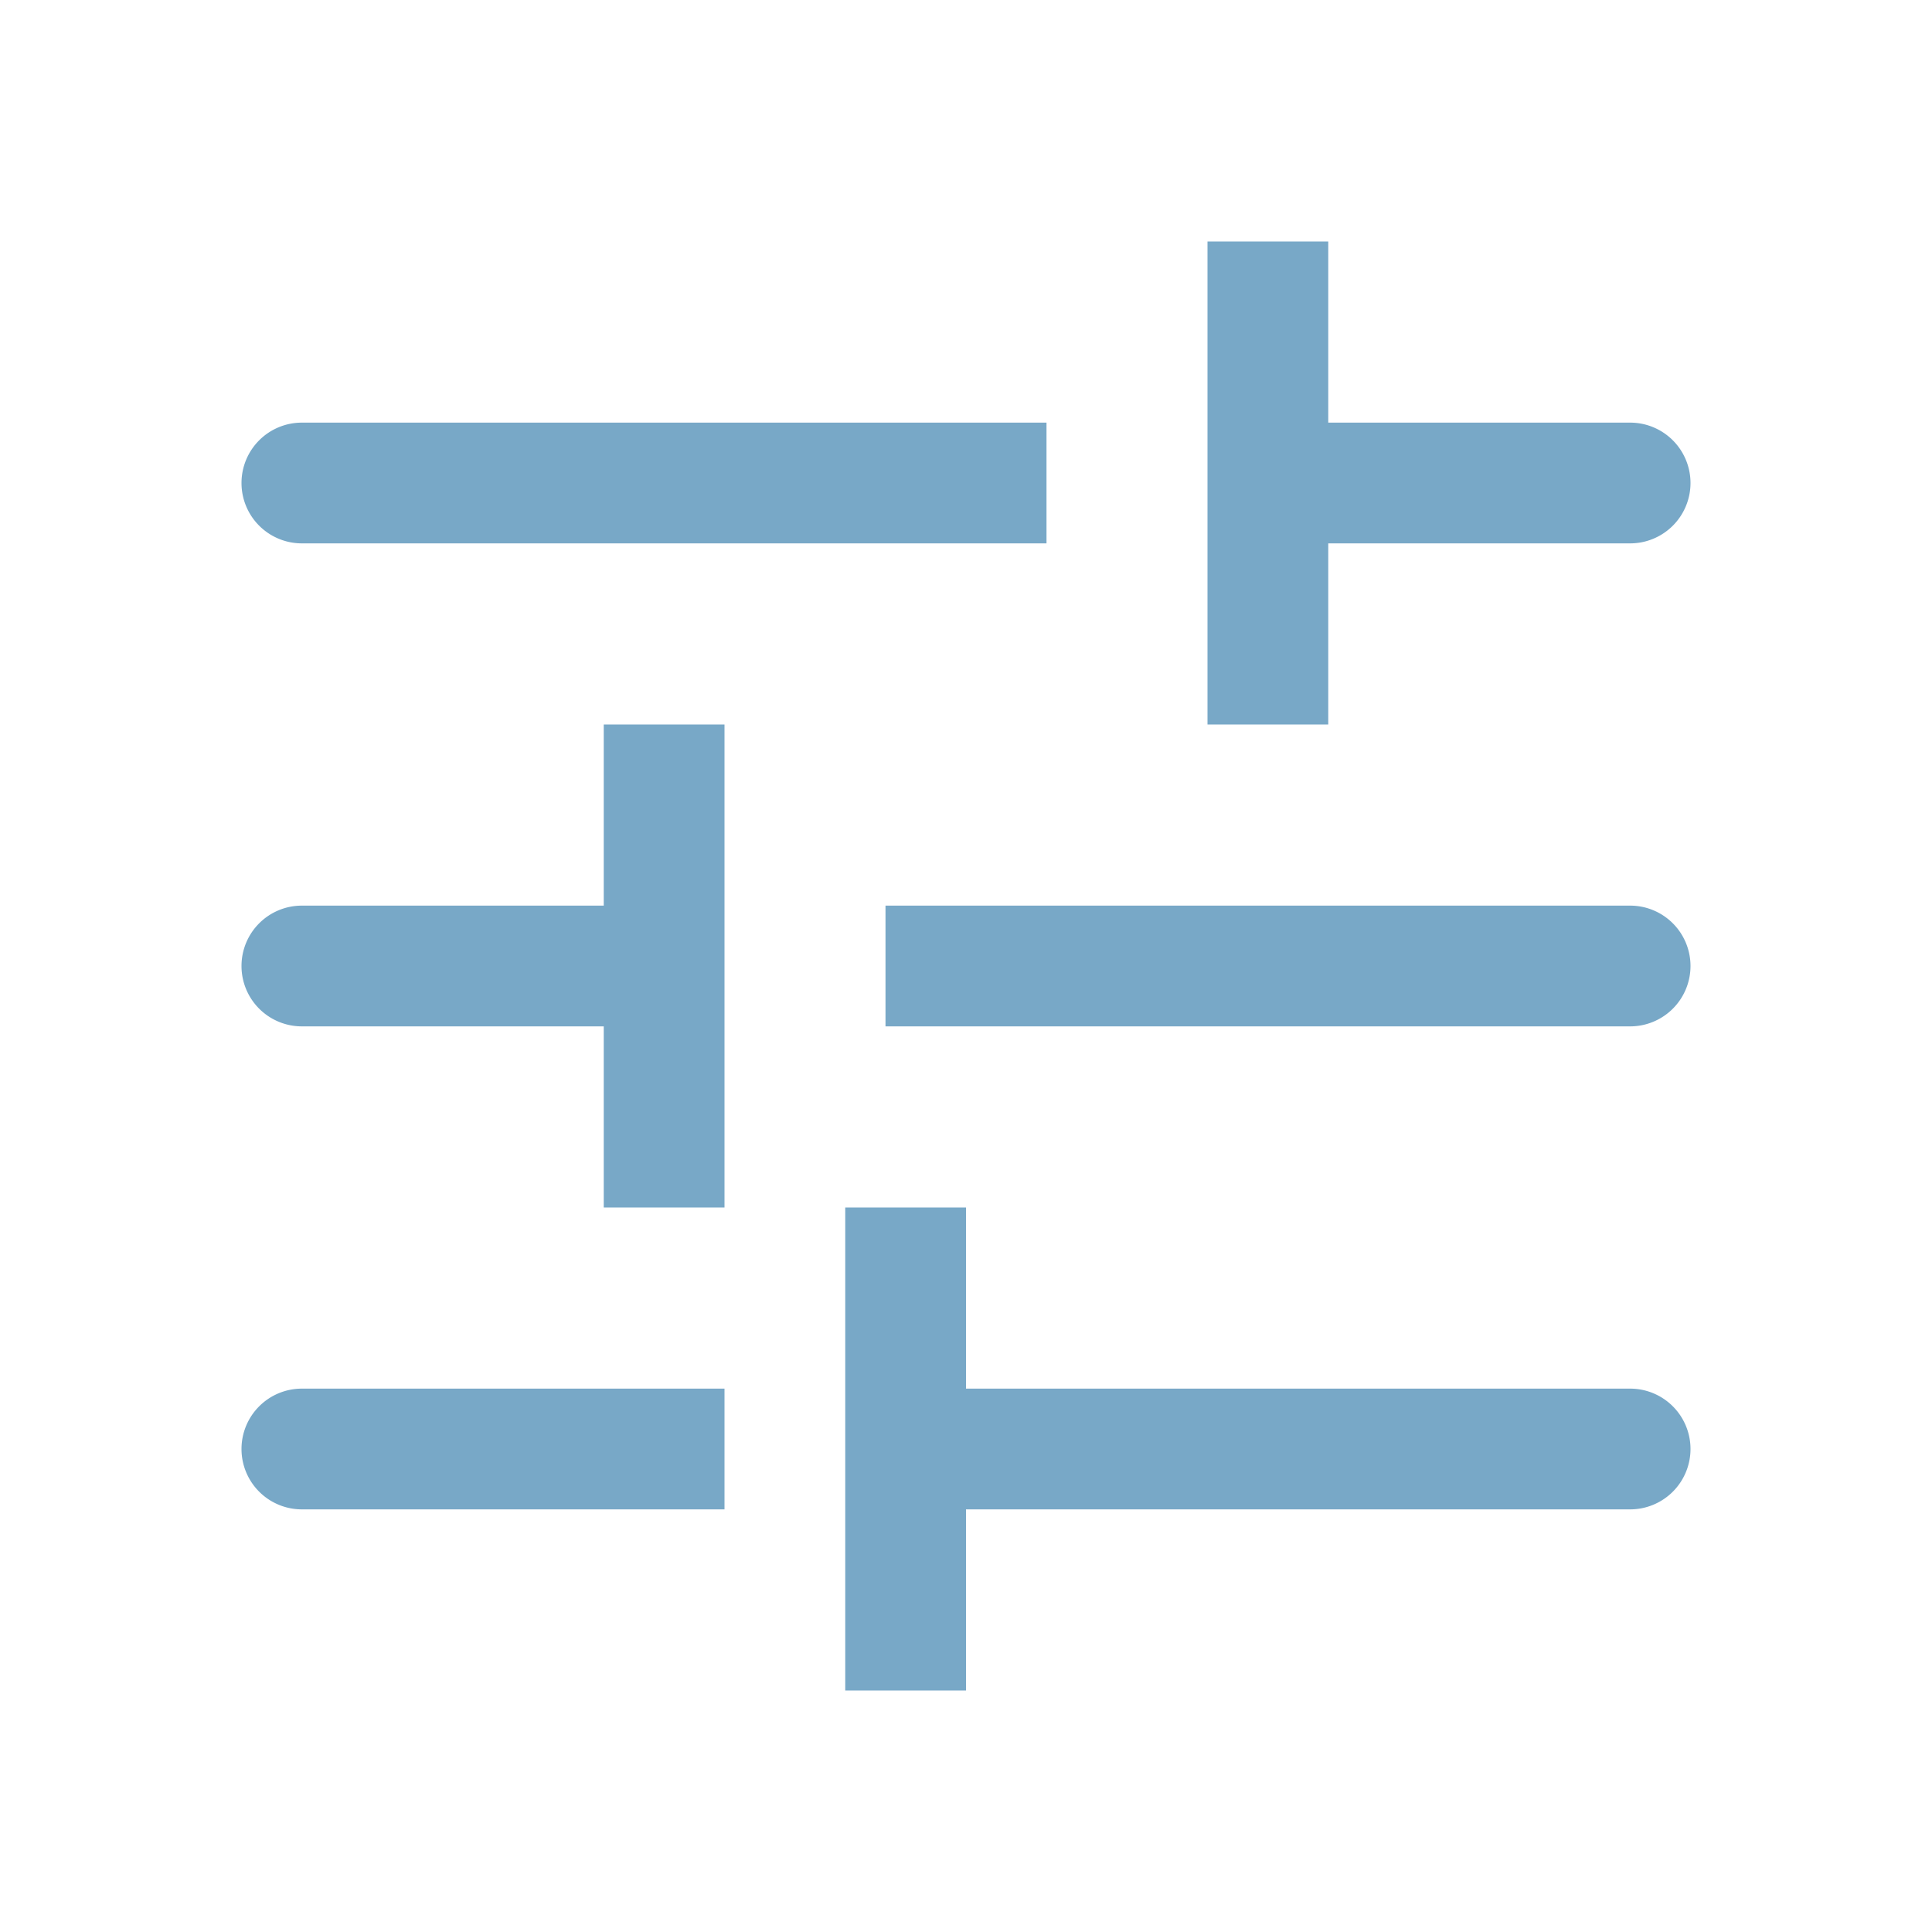 <svg xmlns="http://www.w3.org/2000/svg" width="24" height="24" viewBox="0 0 24 24">
  <g id="Group_1465" data-name="Group 1465" transform="translate(-1108 -107)">
    <g id="Group_1463" data-name="Group 1463" transform="translate(599 -220.75)">
      <g id="Group_1460" data-name="Group 1460">
        <path id="Rectangle_918" data-name="Rectangle 918" d="M.75,0H10a0,0,0,0,1,0,0V1.5a0,0,0,0,1,0,0H.75A.75.75,0,0,1,0,.75v0A.75.75,0,0,1,.75,0Z" transform="translate(512 333)" fill="#78a8c7"/>
        <path id="Rectangle_919" data-name="Rectangle 919" d="M0,0H4.25A.75.75,0,0,1,5,.75v0a.75.75,0,0,1-.75.75H0a0,0,0,0,1,0,0V0A0,0,0,0,1,0,0Z" transform="translate(525 333)" fill="#78a8c7"/>
        <rect id="Rectangle_920" data-name="Rectangle 920" width="6" height="1.5" transform="translate(525.5 330.75) rotate(90)" fill="#78a8c7"/>
      </g>
      <g id="Group_1461" data-name="Group 1461" transform="translate(512 336.75)">
        <path id="Rectangle_918-2" data-name="Rectangle 918" d="M0,0H9.25A.75.75,0,0,1,10,.75v0a.75.75,0,0,1-.75.75H0a0,0,0,0,1,0,0V0A0,0,0,0,1,0,0Z" transform="translate(8 2.25)" fill="#78a8c7"/>
        <path id="Rectangle_919-2" data-name="Rectangle 919" d="M.75,0H5A0,0,0,0,1,5,0V1.5a0,0,0,0,1,0,0H.75A.75.75,0,0,1,0,.75v0A.75.75,0,0,1,.75,0Z" transform="translate(0 2.25)" fill="#78a8c7"/>
        <rect id="Rectangle_920-2" data-name="Rectangle 920" width="6" height="1.5" transform="translate(6) rotate(90)" fill="#78a8c7"/>
      </g>
      <g id="Group_1462" data-name="Group 1462" transform="translate(512 342.75)">
        <path id="Rectangle_918-3" data-name="Rectangle 918" d="M0,0H9.25A.75.75,0,0,1,10,.75v0a.75.75,0,0,1-.75.75H0a0,0,0,0,1,0,0V0A0,0,0,0,1,0,0Z" transform="translate(8 2.25)" fill="#78a8c7"/>
        <path id="Rectangle_919-3" data-name="Rectangle 919" d="M.75,0H6A0,0,0,0,1,6,0V1.5a0,0,0,0,1,0,0H.75A.75.75,0,0,1,0,.75v0A.75.75,0,0,1,.75,0Z" transform="translate(0 2.25)" fill="#78a8c7"/>
        <rect id="Rectangle_920-3" data-name="Rectangle 920" width="6" height="1.5" transform="translate(9) rotate(90)" fill="#78a8c7"/>
      </g>
    </g>
    <rect id="Rectangle_921" data-name="Rectangle 921" width="24" height="24" transform="translate(1108 107)" fill="none"/>
  </g>
</svg>

